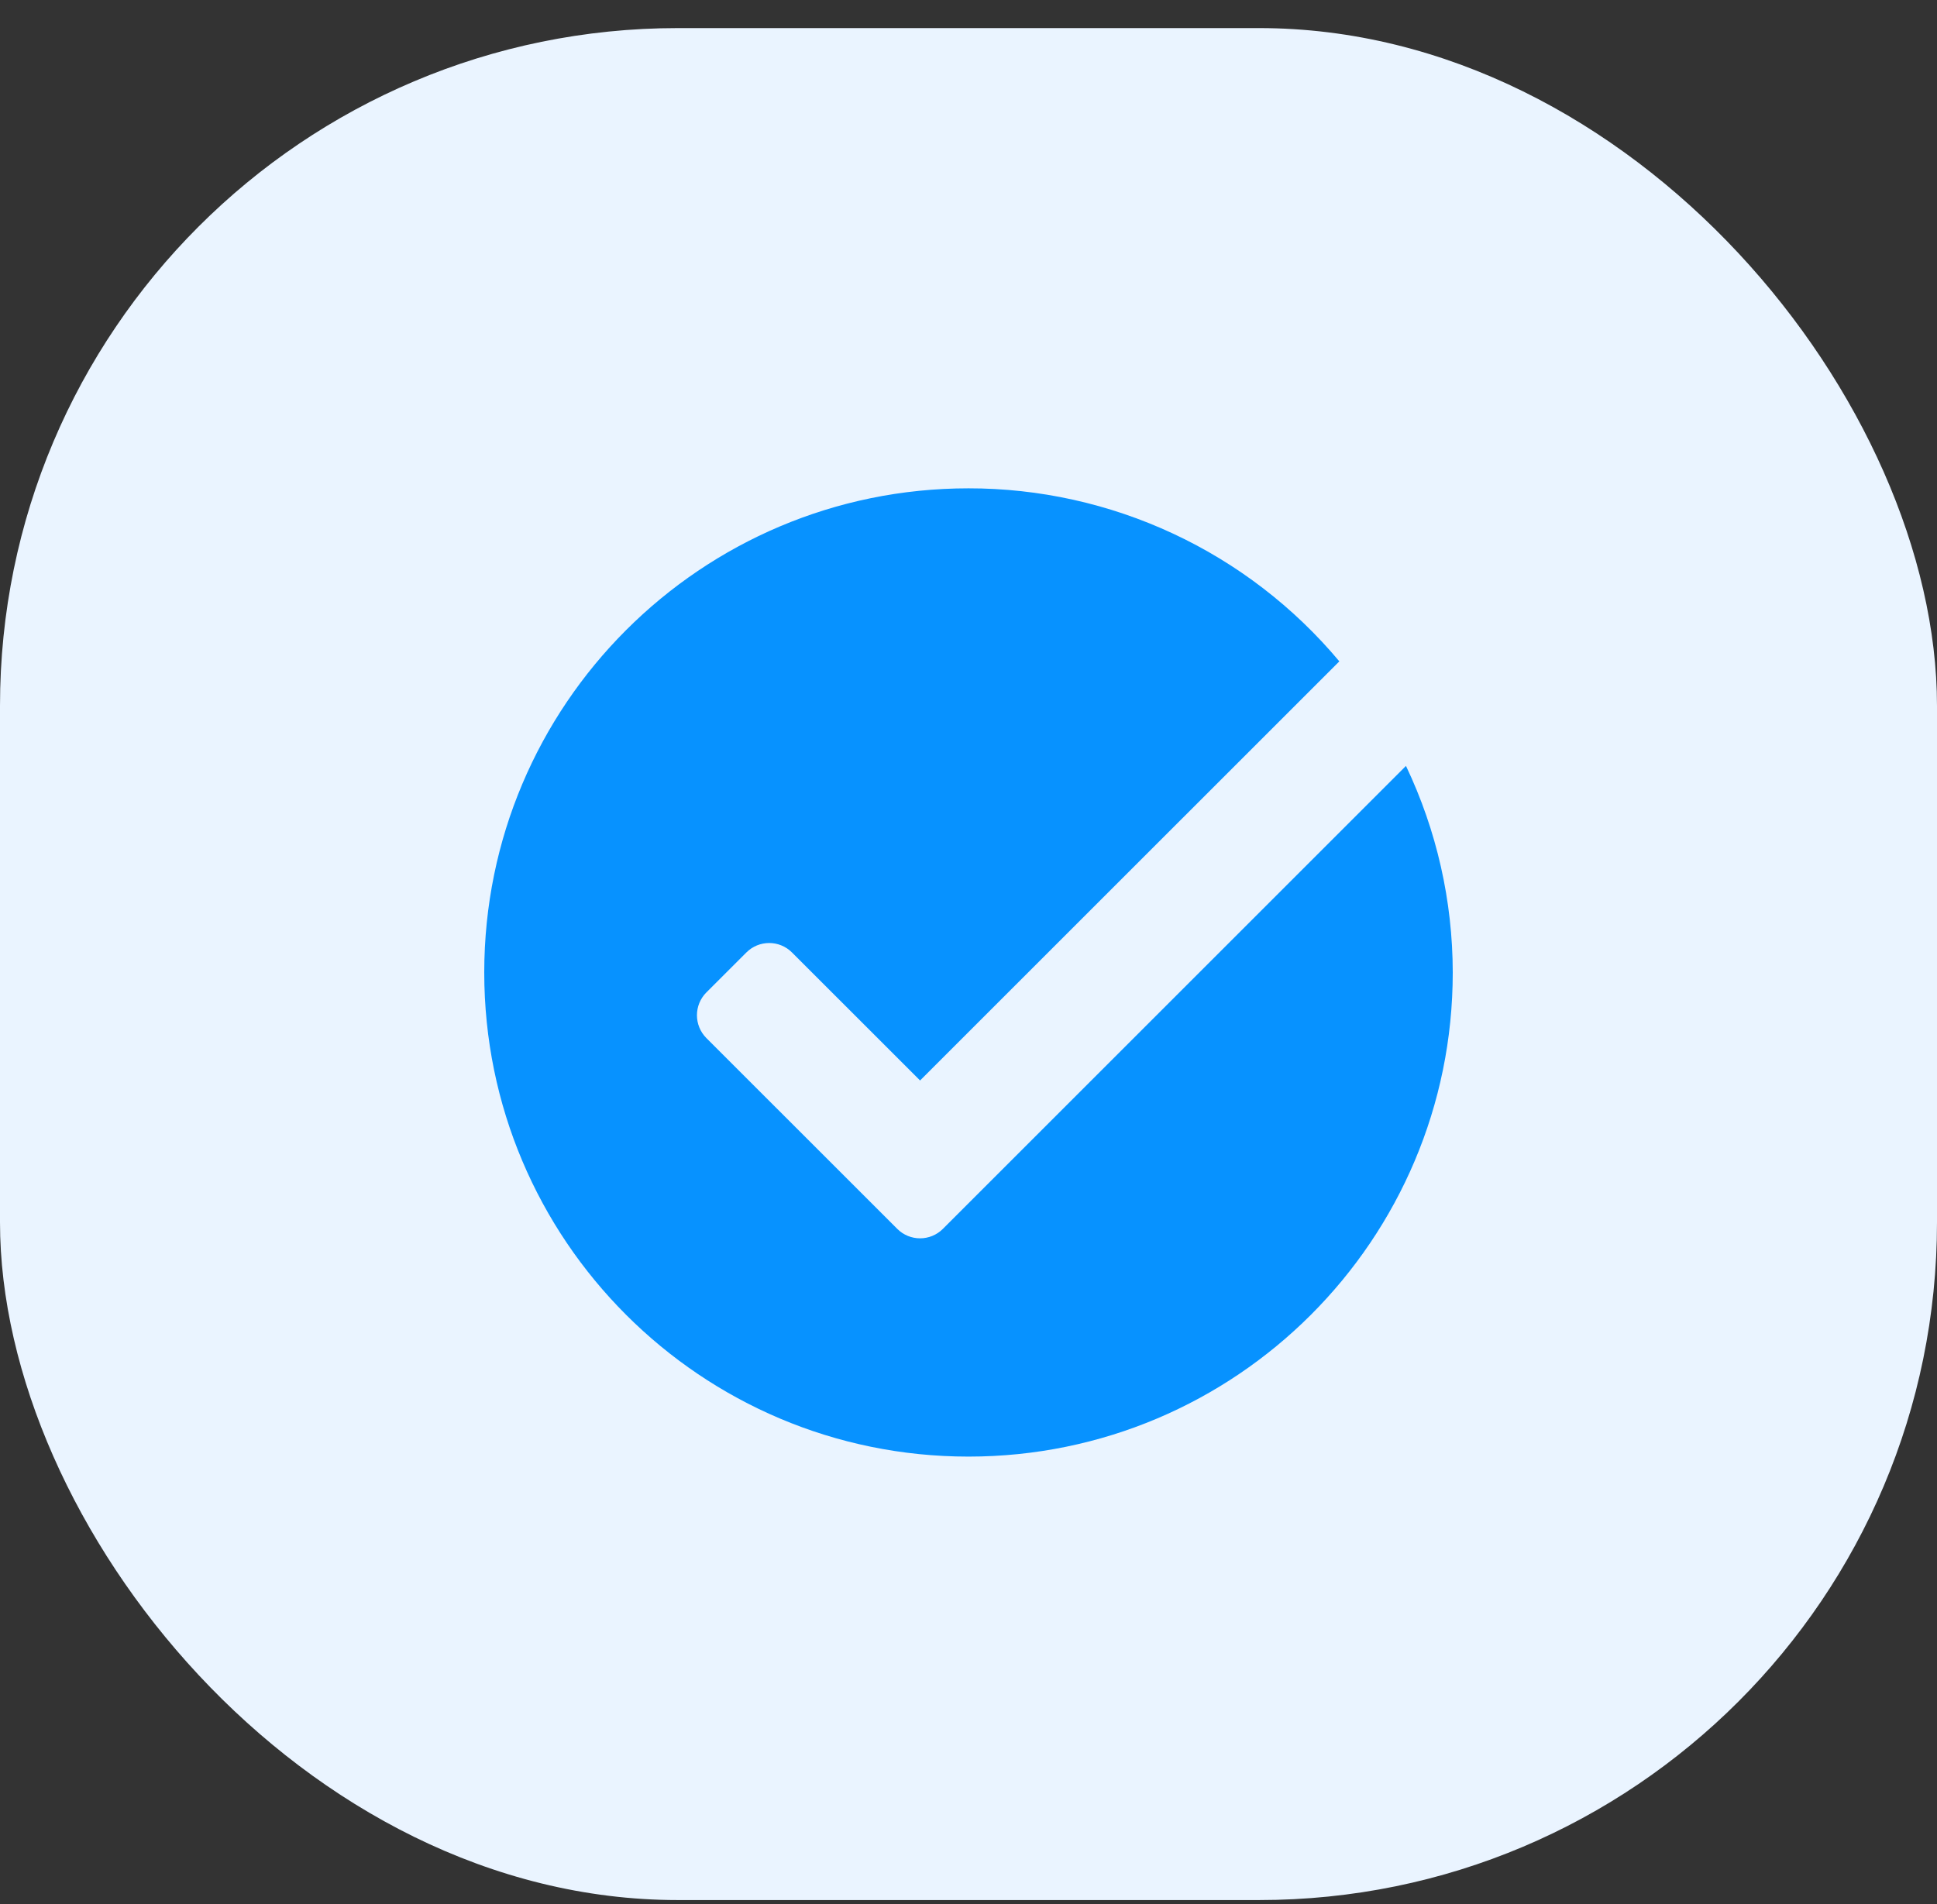 <svg width="60" height="59" viewBox="0 0 60 59" fill="none" xmlns="http://www.w3.org/2000/svg">
<rect x="0" y="0" width="60" height="59" fill="#333333" stroke="none"/>
<g id="icon-apply">
<rect y="0.87" width="60" height="58" rx="21" fill="#EAF4FF"/>
<path id="Vector" d="M29.207 38.074C28.817 38.465 28.183 38.465 27.793 38.074L21.881 32.163C21.491 31.772 21.491 31.139 21.881 30.748L23.119 29.511C23.509 29.12 24.143 29.12 24.533 29.511L28.5 33.477L41.487 20.491C40.081 18.811 38.324 17.46 36.339 16.534C34.354 15.608 32.19 15.128 30 15.13C21.715 15.13 15 21.845 15 30.13C15 38.414 21.715 45.13 30 45.13C38.285 45.13 45 38.414 45 30.13C44.998 27.915 44.503 25.73 43.551 23.73L29.207 38.074Z" fill="#0792FF"/>
</g>
</svg>
